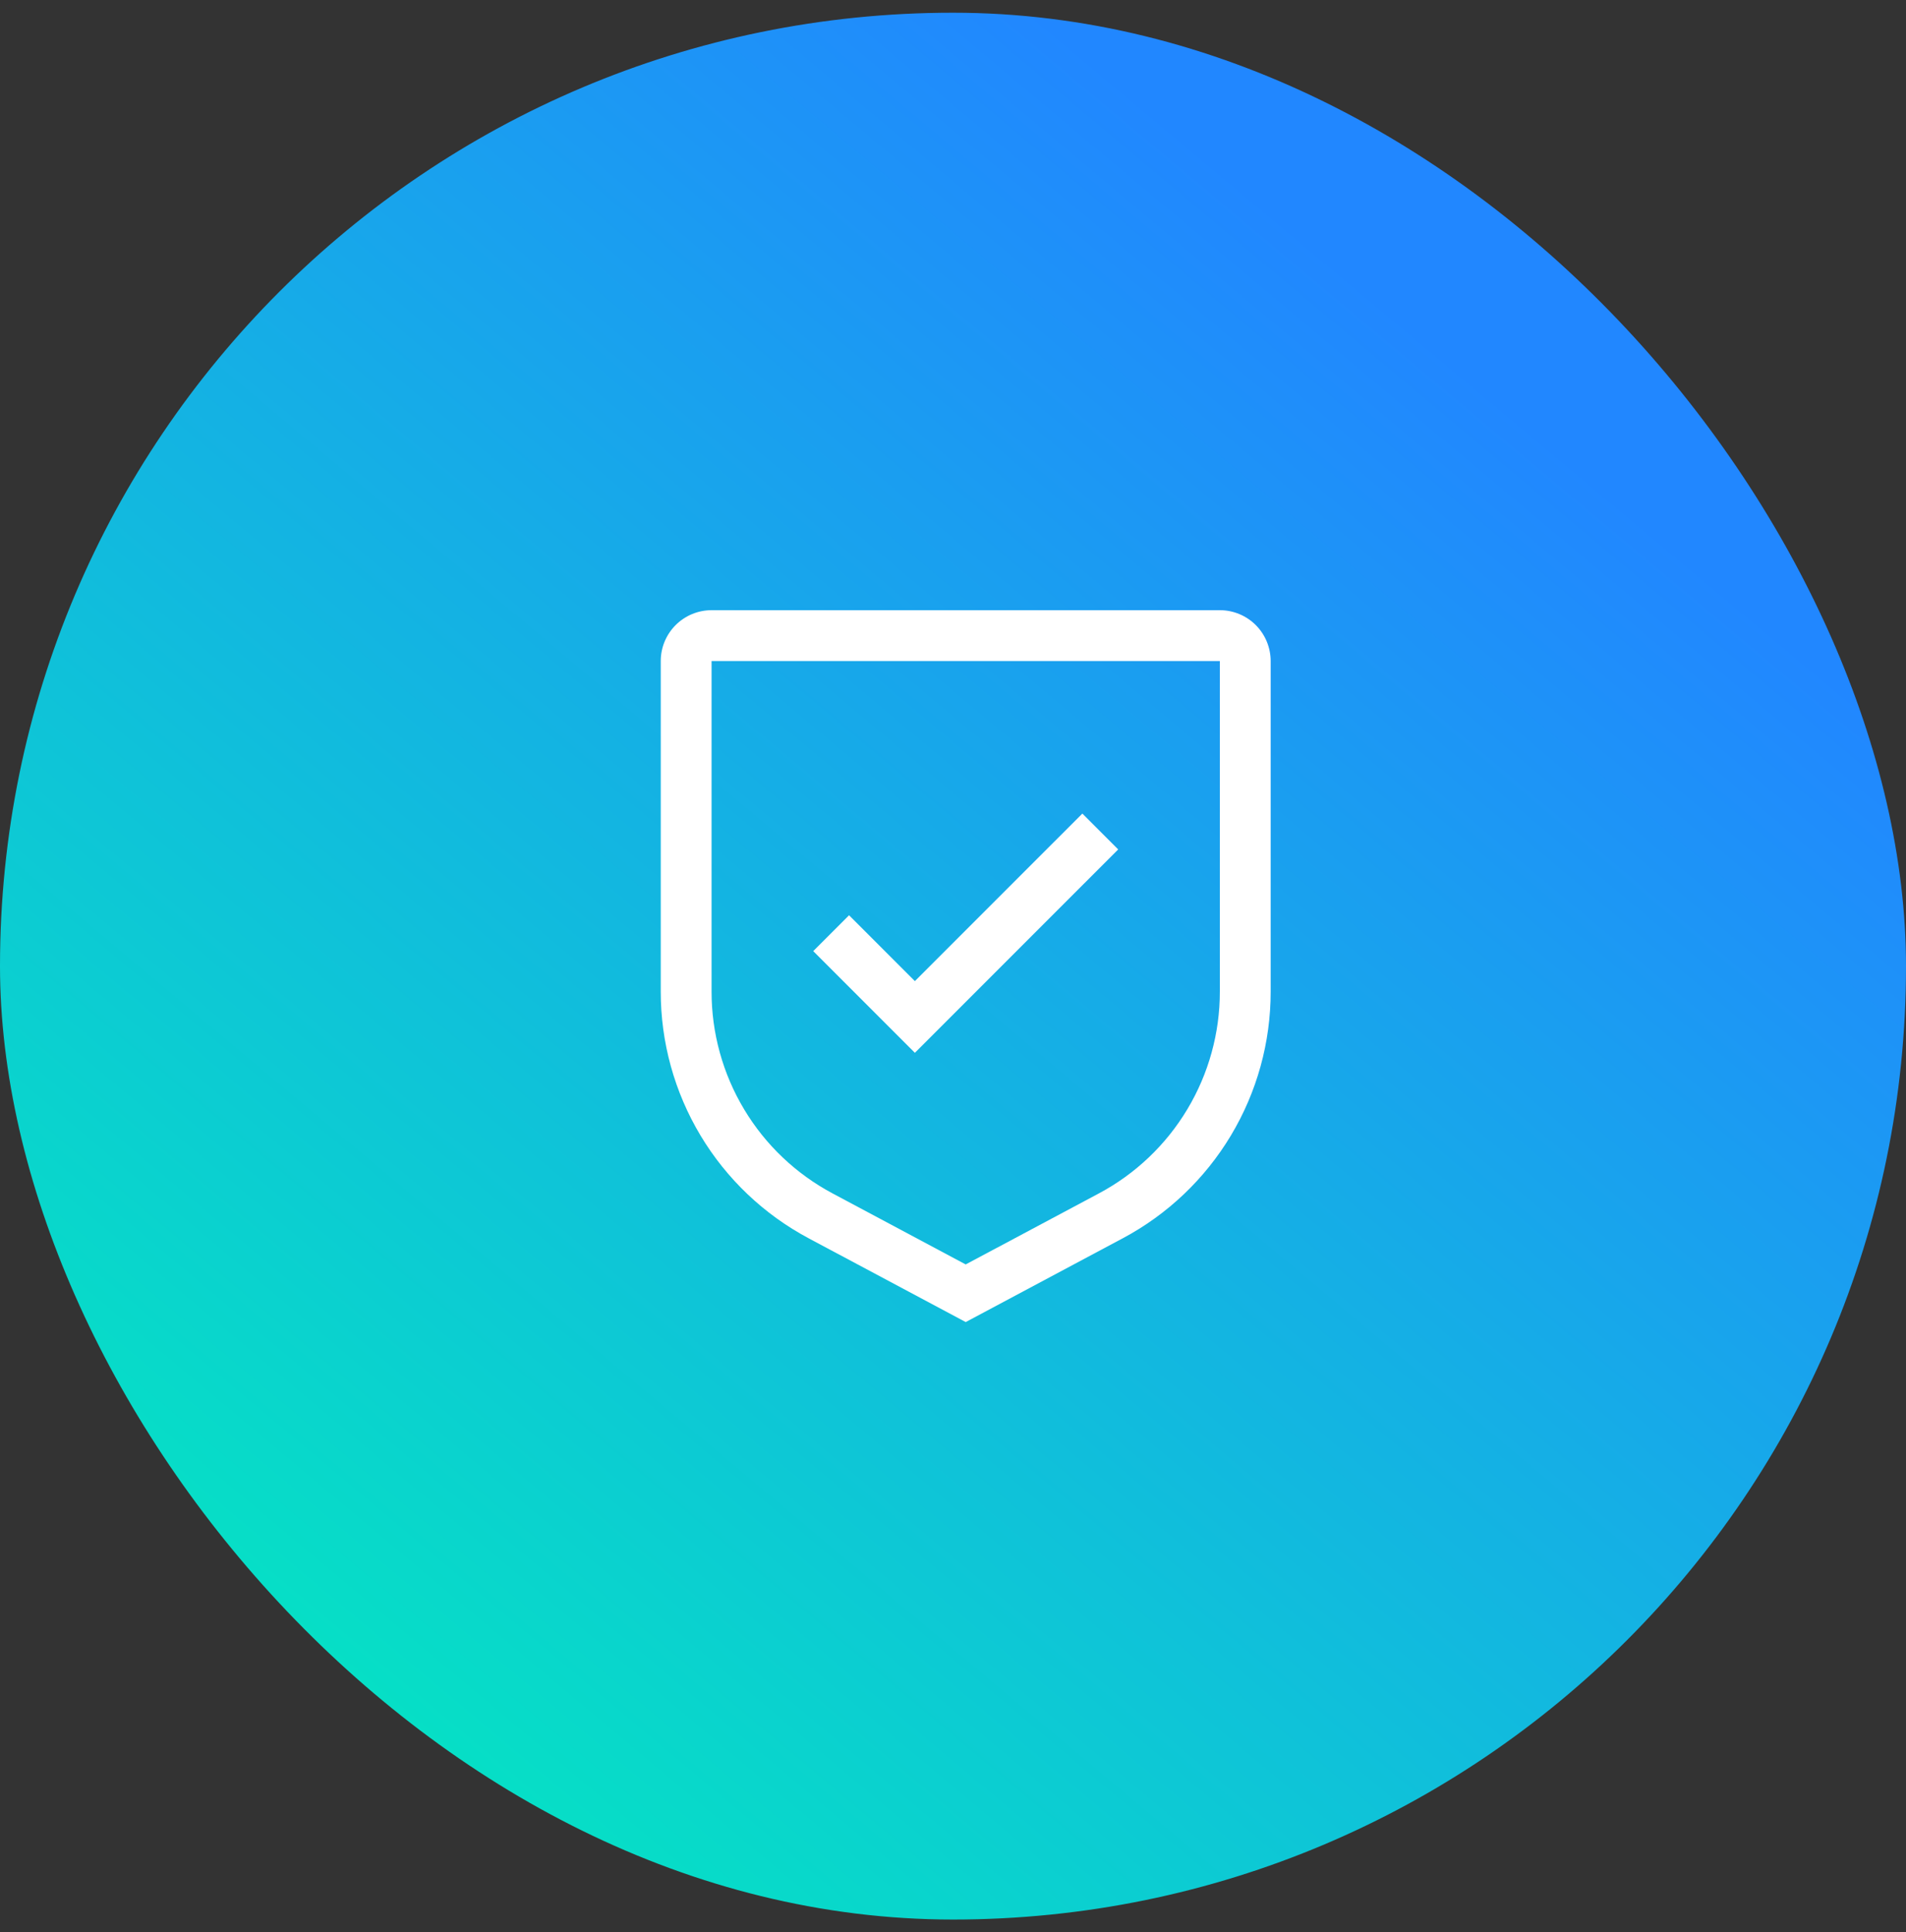 <svg width="75" height="76" viewBox="0 0 75 76" fill="none" xmlns="http://www.w3.org/2000/svg">
<rect x="0" y="0" width="75" height="76" fill="#333333" stroke="none"/>
<rect y="0.5" width="75" height="75" rx="37.5" fill="url(#paint0_linear_67_433)"/>
<path d="M36 38.59L33.41 36L32 37.41L36 41.41L44 33.41L42.59 32L36 38.59Z" fill="white"/>
<path d="M38 52L31.824 48.707C30.063 47.77 28.591 46.372 27.565 44.662C26.539 42.952 25.998 40.994 26 39V26C26 25.47 26.211 24.961 26.586 24.586C26.961 24.211 27.47 24 28 24H48C48.53 24 49.039 24.211 49.414 24.586C49.789 24.961 49.999 25.47 50 26V39C50.002 40.994 49.461 42.952 48.435 44.662C47.409 46.372 45.937 47.77 44.176 48.707L38 52ZM28 26V39C27.998 40.632 28.441 42.233 29.281 43.633C30.12 45.032 31.325 46.176 32.766 46.942L38 49.733L43.234 46.943C44.675 46.177 45.88 45.032 46.719 43.633C47.559 42.234 48.002 40.632 48 39V26H28Z" fill="white"/>
<defs>
<linearGradient id="paint0_linear_67_433" x1="1.303" y1="75.5" x2="54.583" y2="11.934" gradientUnits="userSpaceOnUse">
<stop stop-color="#00F3B9"/>
<stop offset="1" stop-color="#2187FF"/>
</linearGradient>
</defs>
</svg>
